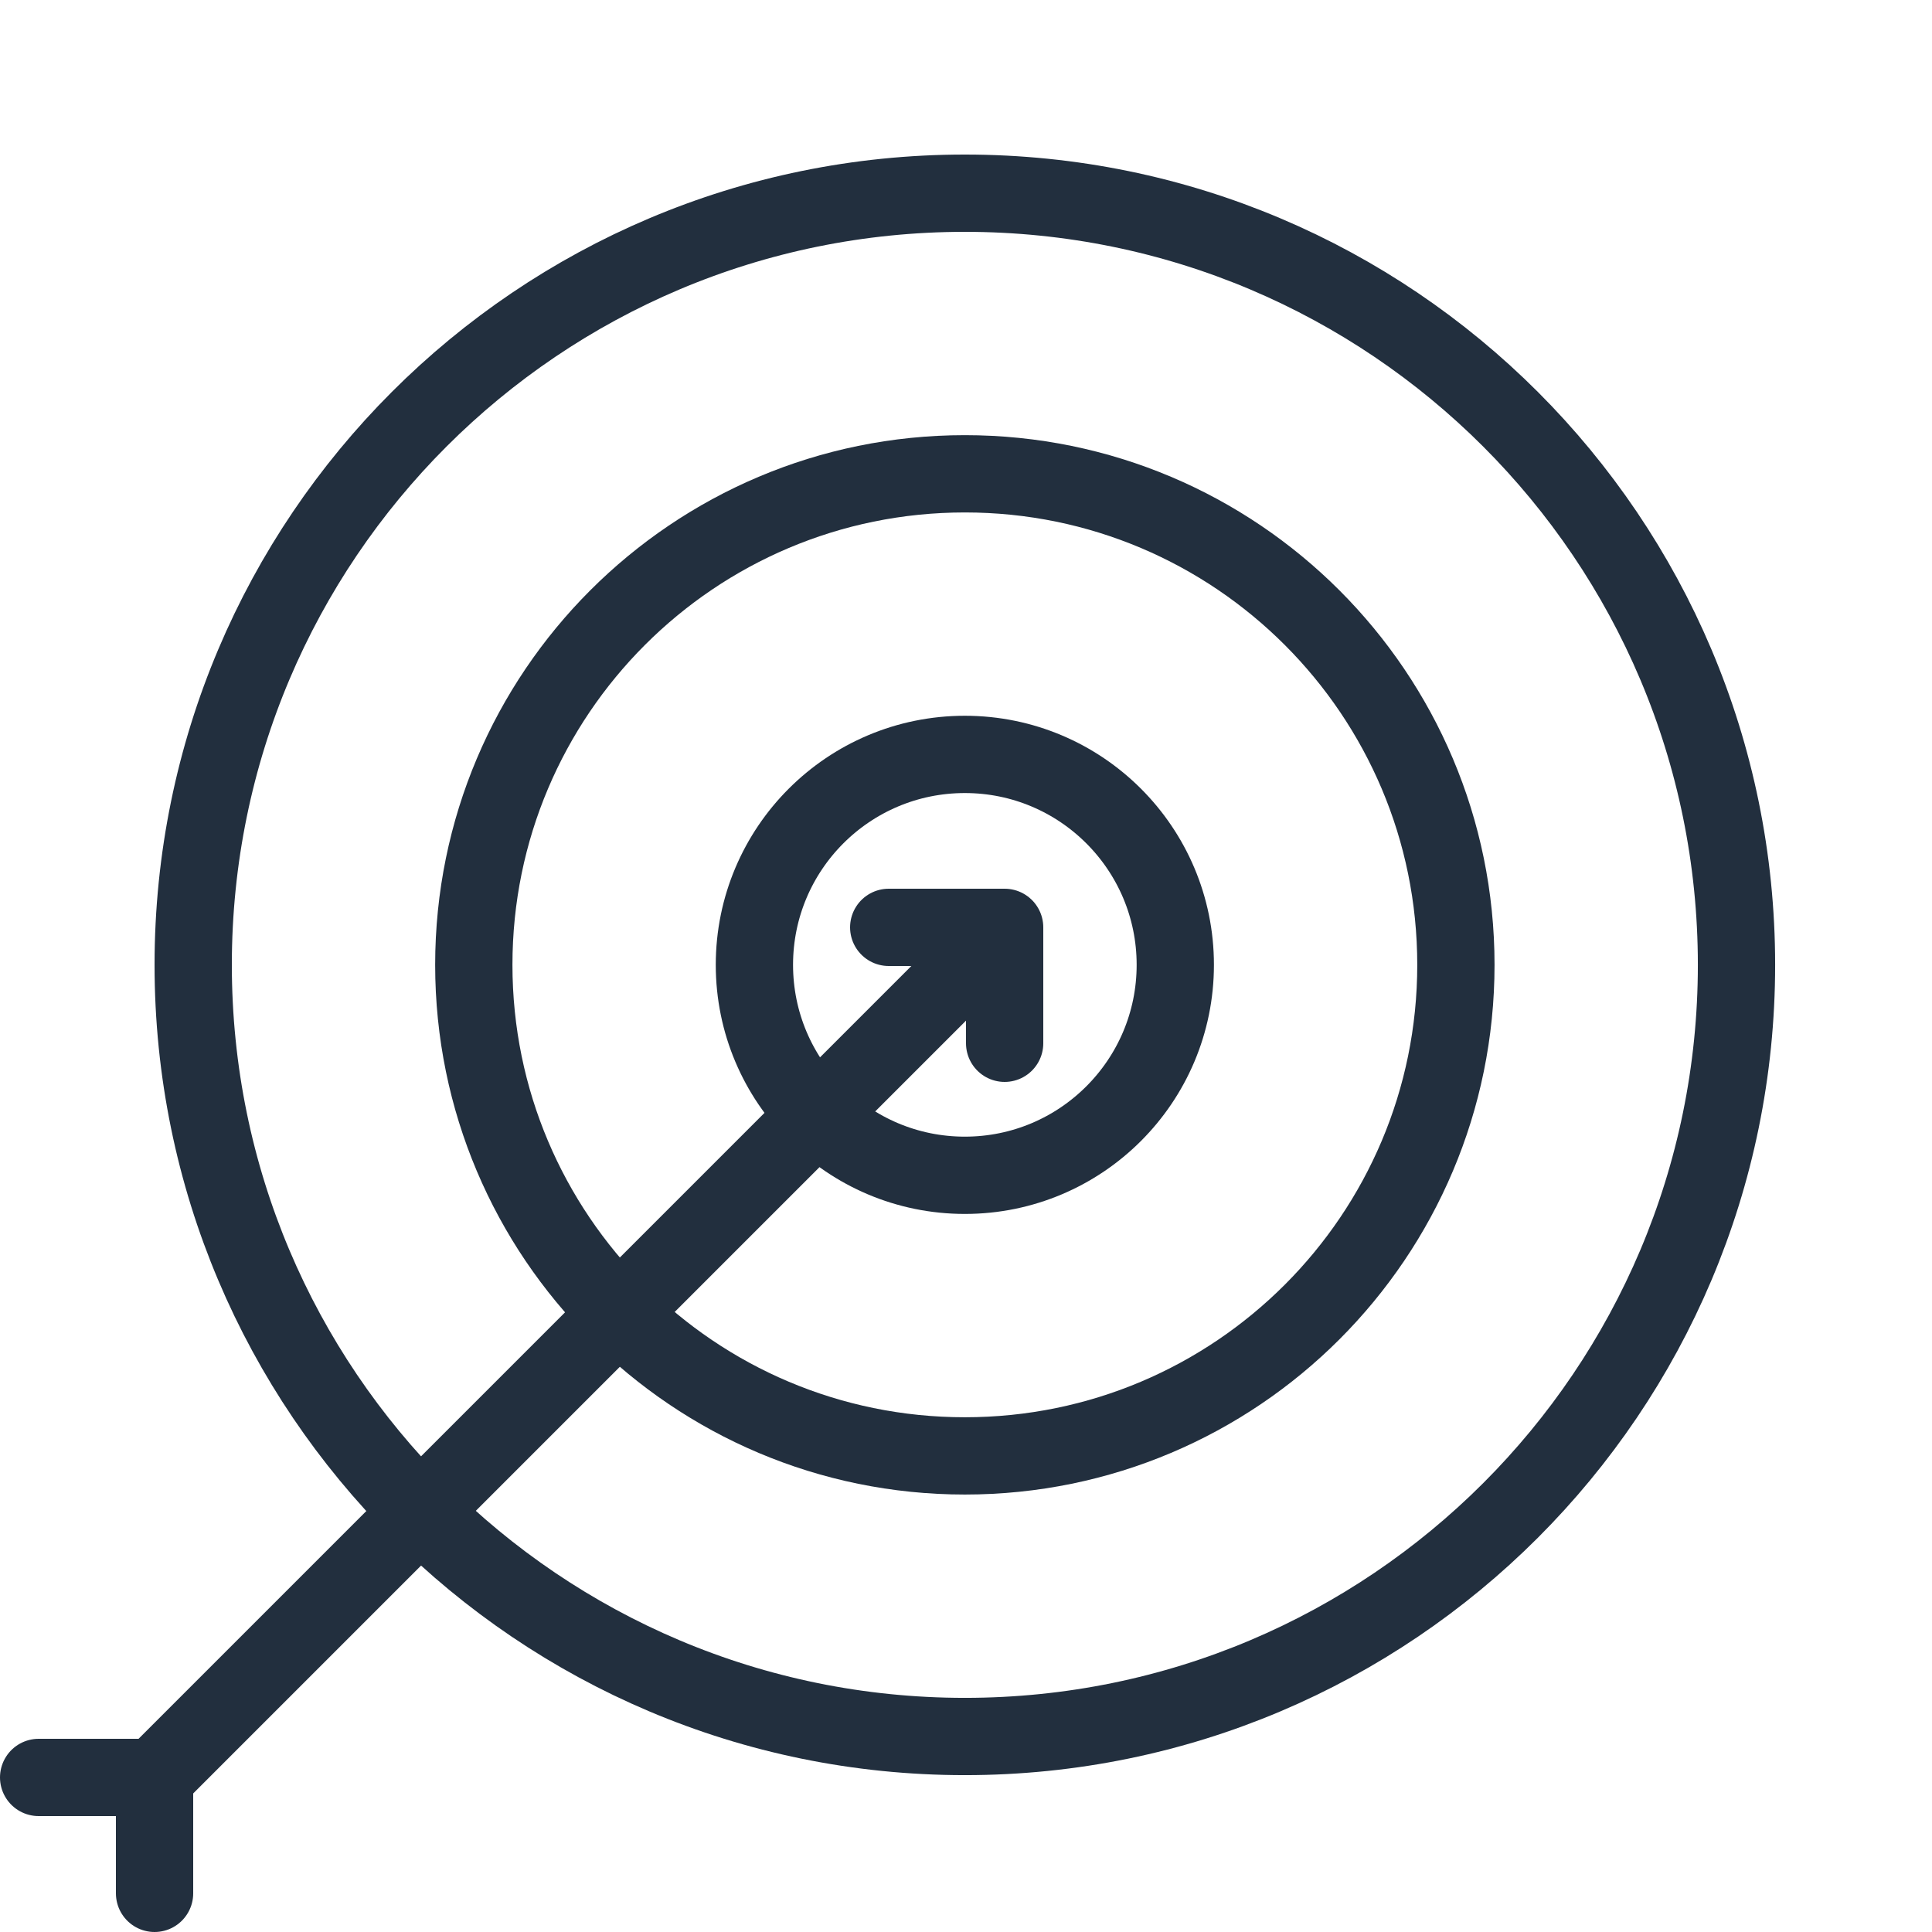 <?xml version="1.0" encoding="UTF-8"?>
<svg width="100px" height="100px" viewBox="0 0 100 100" version="1.1" xmlns="http://www.w3.org/2000/svg" xmlns:xlink="http://www.w3.org/1999/xlink">
    <!-- Generator: Sketch 50.2 (55047) - http://www.bohemiancoding.com/sketch -->
    <title>28. Goal</title>
    <desc>Created with Sketch.</desc>
    <defs></defs>
    <g id="28.-Goal" stroke="none" stroke-width="1" fill="none" fill-rule="evenodd" stroke-linecap="round" stroke-linejoin="round">
        <path d="M49.94,89.881 C71.999,89.881 89.881,71.999 89.881,49.94 C89.881,27.882 71.999,10 49.94,10 C27.882,10 10,27.882 10,49.94 C10,71.999 27.882,89.881 49.94,89.881 L49.94,89.881 Z" id="Layer-1" stroke="#222F3E" stroke-width="4"></path>
        <path d="M49.94,75.357 C63.978,75.357 75.357,63.978 75.357,49.94 C75.357,35.903 63.978,24.524 49.94,24.524 C35.903,24.524 24.524,35.903 24.524,49.94 C24.524,63.978 35.903,75.357 49.94,75.357 L49.94,75.357 Z" id="Layer-2" stroke="#222F3E" stroke-width="4"></path>
        <path d="M49.94,60.833 C55.956,60.833 60.833,55.956 60.833,49.94 C60.833,43.924 55.956,39.048 49.94,39.048 C43.924,39.048 39.048,43.924 39.048,49.94 C39.048,55.956 43.924,60.833 49.94,60.833 L49.94,60.833 Z" id="Layer-3" stroke="#222F3E" stroke-width="4"></path>
        <path d="M49.5,50.5 L8,92" id="Layer-4" stroke="#222F3E" stroke-width="4"></path>
        <polyline id="Layer-5" stroke="#222F3E" stroke-width="4" points="46 48 52 48 52 54"></polyline>
        <polyline id="Layer-6" stroke="#222F3E" stroke-width="4" points="2 92 8 92 8 98"></polyline>
    </g>
</svg>